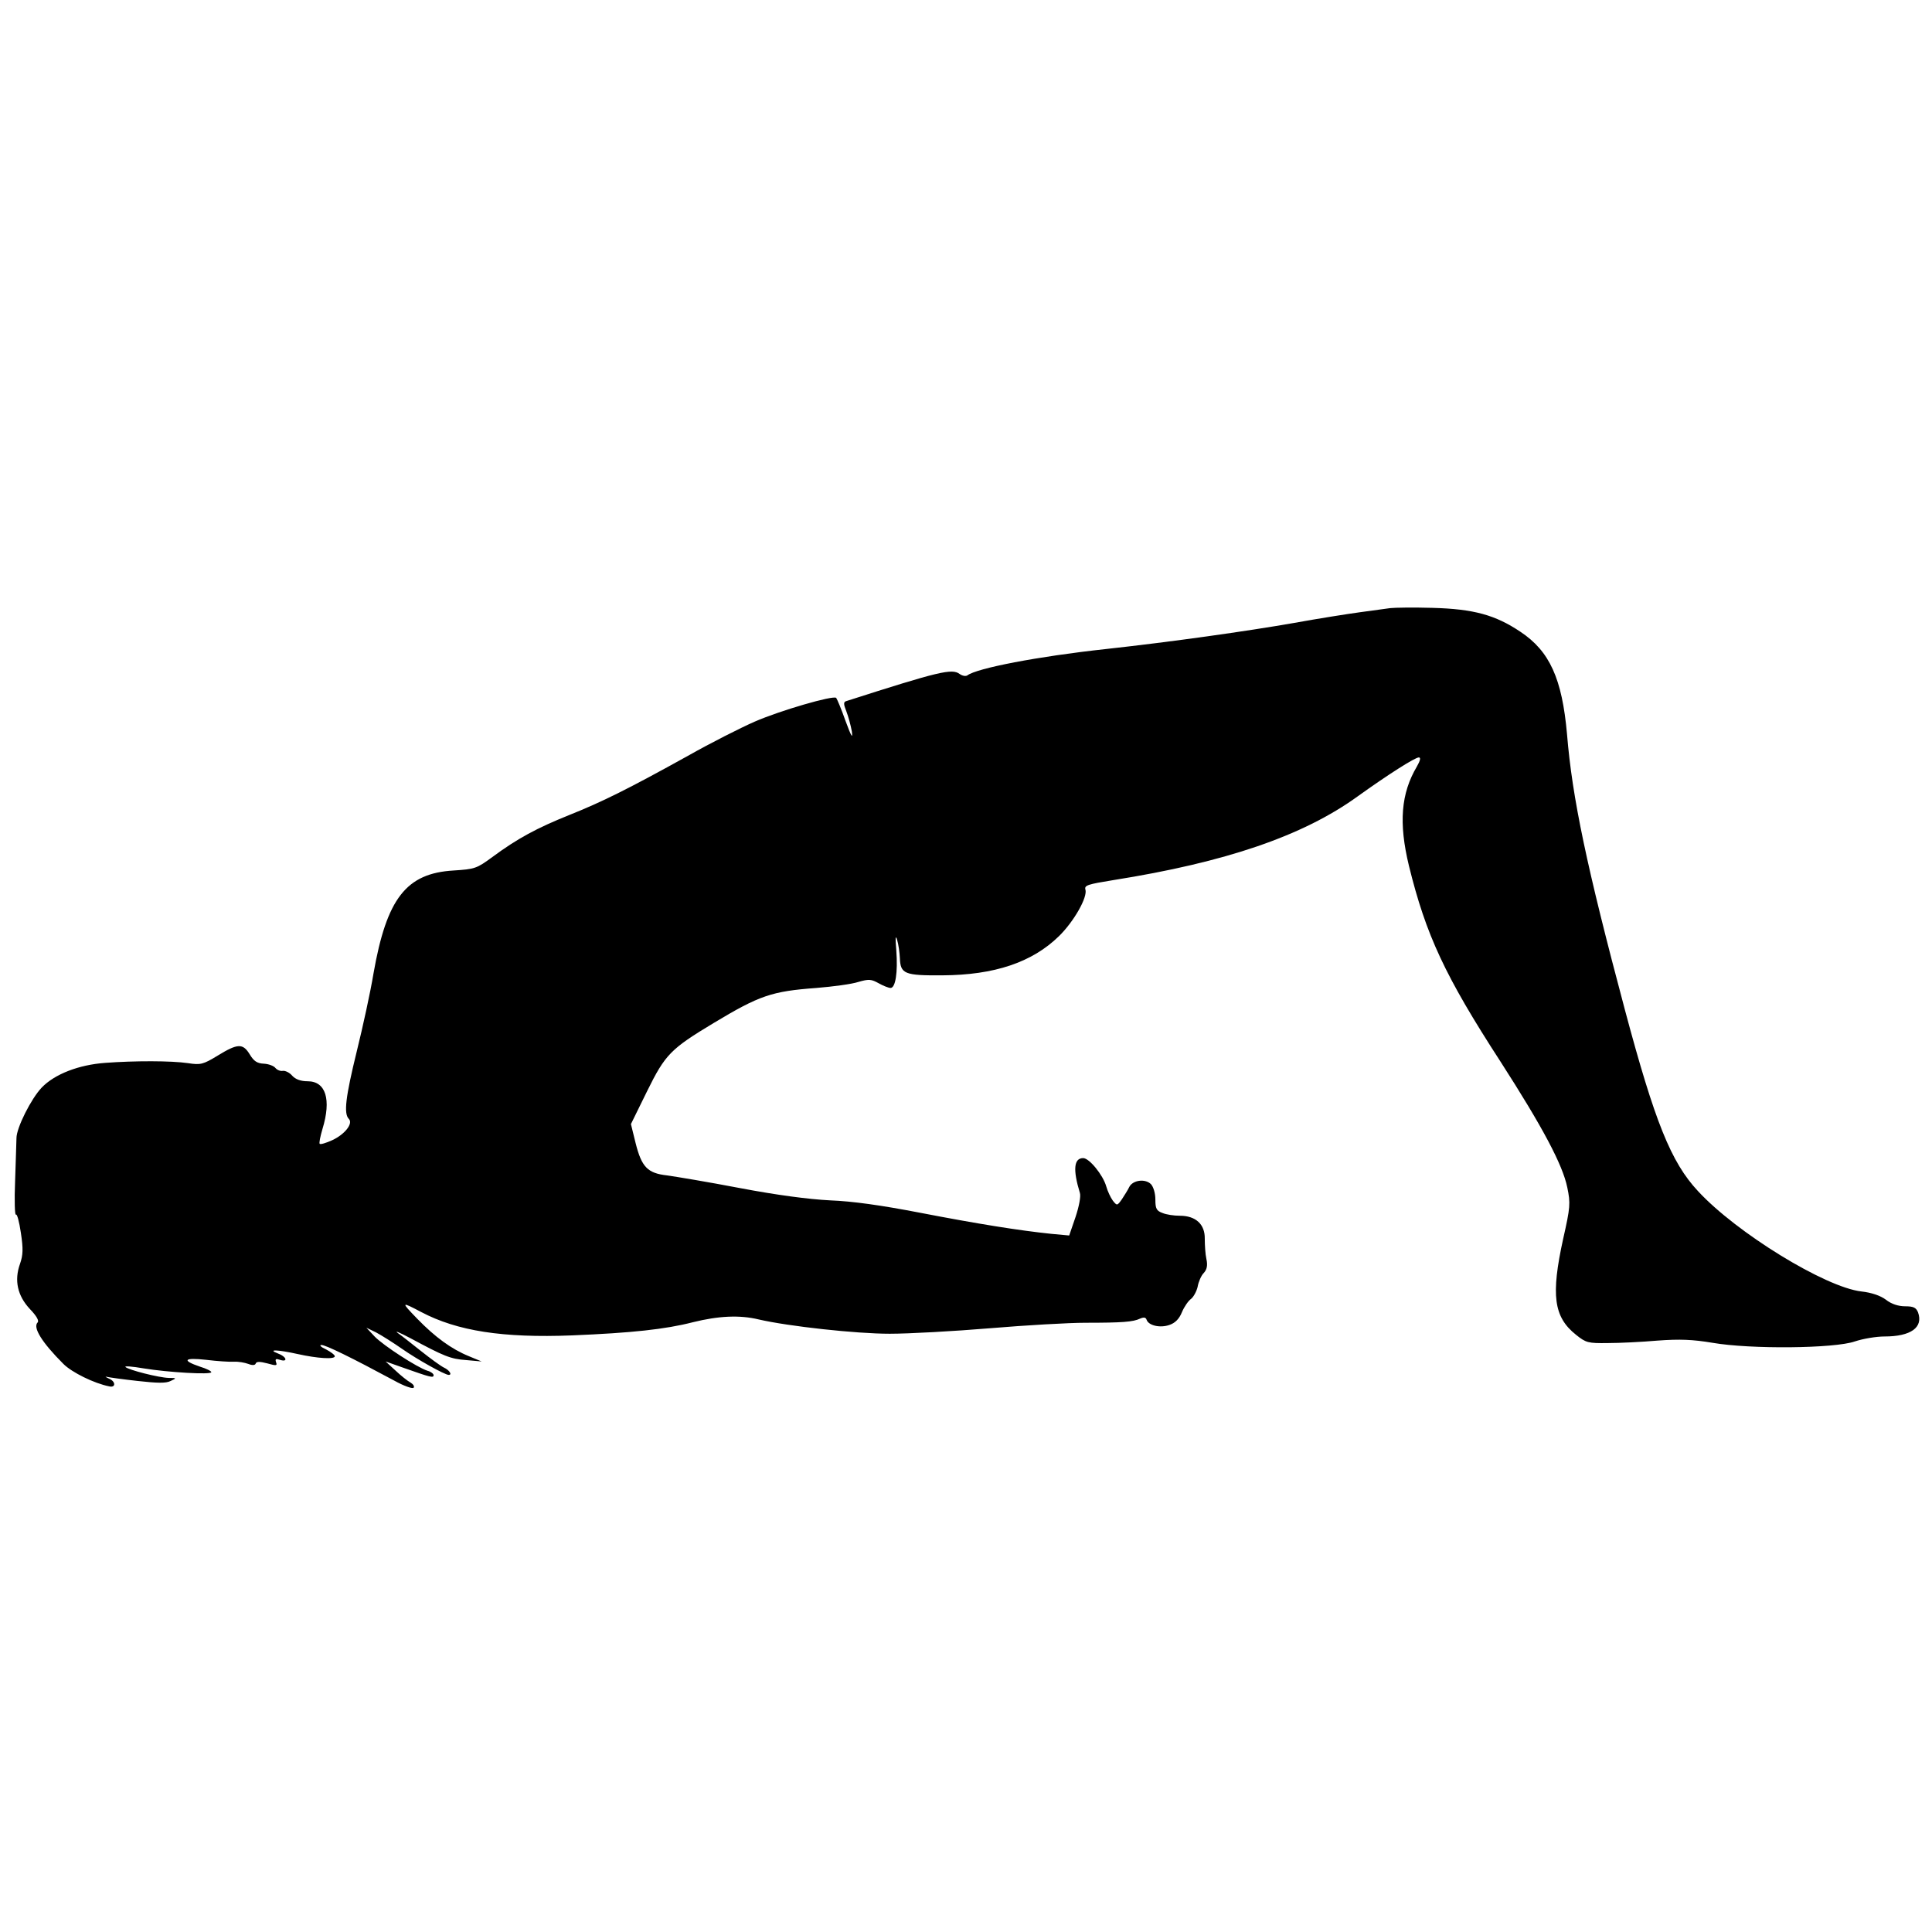 <?xml version="1.0" standalone="no"?>
<!DOCTYPE svg PUBLIC "-//W3C//DTD SVG 20010904//EN"
 "http://www.w3.org/TR/2001/REC-SVG-20010904/DTD/svg10.dtd">
<svg version="1.0" xmlns="http://www.w3.org/2000/svg"
 width="704pt" height="704pt" viewBox="0 0 704 704"
 preserveAspectRatio="xMidYMid meet">
<g transform="translate(0,704) scale(0.1,-0.1)"
fill="#000000" stroke="none">
<path d="M5065 4824 c-16 -2 -66 -9 -110 -15 -44 -6 -152 -23 -240 -39 -171
-30 -448 -69 -685 -95 -249 -27 -471 -70 -505 -96 -6 -4 -18 -2 -28 5 -28 21
-74 10 -414 -99 -10 -3 -9 -12 1 -37 7 -18 16 -51 20 -73 4 -29 -2 -19 -23 38
-15 43 -31 80 -34 84 -11 10 -204 -46 -298 -87 -50 -22 -159 -77 -242 -124
-220 -122 -313 -168 -433 -216 -117 -47 -188 -85 -280 -153 -57 -42 -64 -44
-141 -49 -173 -10 -244 -102 -292 -375 -11 -67 -39 -195 -61 -284 -41 -167
-48 -227 -29 -246 17 -17 -15 -57 -61 -78 -22 -10 -42 -16 -45 -13 -3 2 2 27
10 54 33 108 12 174 -54 174 -25 0 -44 7 -56 20 -10 12 -26 19 -34 18 -9 -2
-21 3 -27 10 -6 8 -25 15 -42 16 -25 1 -37 9 -52 34 -25 41 -44 40 -116 -4
-54 -33 -63 -35 -109 -28 -62 9 -194 9 -302 1 -96 -7 -184 -41 -231 -90 -39
-41 -92 -147 -92 -184 0 -15 -3 -86 -5 -157 -3 -71 -1 -126 3 -122 4 4 12 -25
18 -66 9 -59 8 -81 -3 -113 -22 -61 -9 -117 36 -165 25 -26 34 -43 28 -49 -18
-18 15 -72 94 -151 31 -31 112 -71 168 -82 23 -5 23 18 -1 28 -13 6 -17 9 -9
7 8 -2 58 -9 112 -15 72 -8 104 -9 121 0 22 10 22 11 -7 11 -36 1 -147 29
-158 40 -4 4 25 2 65 -5 92 -15 248 -24 248 -14 0 4 -18 13 -41 20 -68 23 -59
34 22 25 41 -5 87 -8 102 -7 15 1 38 -3 52 -8 15 -6 25 -5 27 2 3 7 15 7 42 0
32 -9 37 -9 32 4 -4 12 -1 14 14 9 31 -10 24 12 -7 23 -42 16 0 14 72 -2 72
-16 135 -20 135 -8 0 5 -15 16 -32 25 -18 8 -26 16 -17 16 14 1 110 -46 266
-130 34 -19 65 -30 70 -26 4 5 -1 13 -11 19 -11 6 -36 26 -55 44 l-36 33 65
-23 c99 -35 110 -38 110 -27 0 5 -10 13 -22 16 -38 12 -161 92 -193 125 l-30
32 35 -17 c19 -10 62 -37 95 -60 54 -38 156 -95 170 -95 14 0 2 18 -18 27 -12
6 -49 33 -83 60 -34 27 -72 57 -85 66 -13 10 8 1 46 -19 123 -66 146 -76 204
-80 l56 -5 -46 19 c-64 26 -124 70 -189 137 -60 62 -59 63 15 24 131 -69 297
-95 550 -85 216 9 339 22 440 48 93 23 170 27 240 10 108 -25 355 -52 477 -52
69 0 233 9 365 20 131 11 288 20 348 20 134 0 174 3 199 15 14 6 21 5 24 -4 7
-21 49 -31 83 -19 21 7 36 22 46 47 8 19 23 41 33 48 9 7 20 27 24 44 3 18 13
41 22 50 12 13 15 28 10 51 -4 18 -6 52 -6 74 1 53 -33 84 -91 84 -21 0 -49 4
-63 10 -22 8 -26 16 -26 49 0 23 -7 46 -16 56 -21 21 -66 15 -79 -10 -5 -11
-18 -31 -27 -45 -17 -24 -18 -24 -33 -5 -8 11 -19 34 -24 52 -12 42 -62 103
-84 103 -34 0 -38 -42 -12 -127 4 -12 -3 -49 -16 -88 l-23 -67 -65 6 c-116 12
-267 36 -479 77 -140 27 -246 42 -327 45 -78 4 -193 19 -330 45 -115 22 -235
42 -265 46 -70 8 -92 30 -114 118 l-17 69 59 120 c66 134 86 154 242 248 168
101 212 116 375 128 61 5 129 14 153 22 38 11 47 10 74 -5 16 -9 36 -17 43
-17 18 0 27 56 21 137 -4 46 -3 58 3 38 5 -16 9 -46 10 -66 2 -58 17 -64 155
-63 189 1 327 47 425 143 54 53 105 142 96 170 -4 15 9 19 102 34 409 65 691
161 890 305 110 79 209 142 223 142 8 0 5 -12 -7 -33 -58 -98 -67 -205 -29
-362 62 -252 131 -401 334 -714 153 -238 226 -375 243 -458 12 -58 11 -72 -15
-187 -45 -205 -35 -285 47 -350 36 -29 44 -31 115 -30 43 0 124 4 182 9 81 6
128 4 200 -8 139 -24 445 -21 519 5 30 10 78 18 108 18 96 0 142 33 122 88 -7
17 -16 22 -47 22 -24 0 -50 8 -70 24 -20 15 -53 26 -89 30 -132 15 -456 214
-596 366 -98 105 -157 252 -266 660 -139 521 -192 772 -211 1005 -18 202 -63
302 -170 373 -91 61 -170 83 -320 87 -69 2 -138 1 -155 -1z"/>
</g>
</svg>
